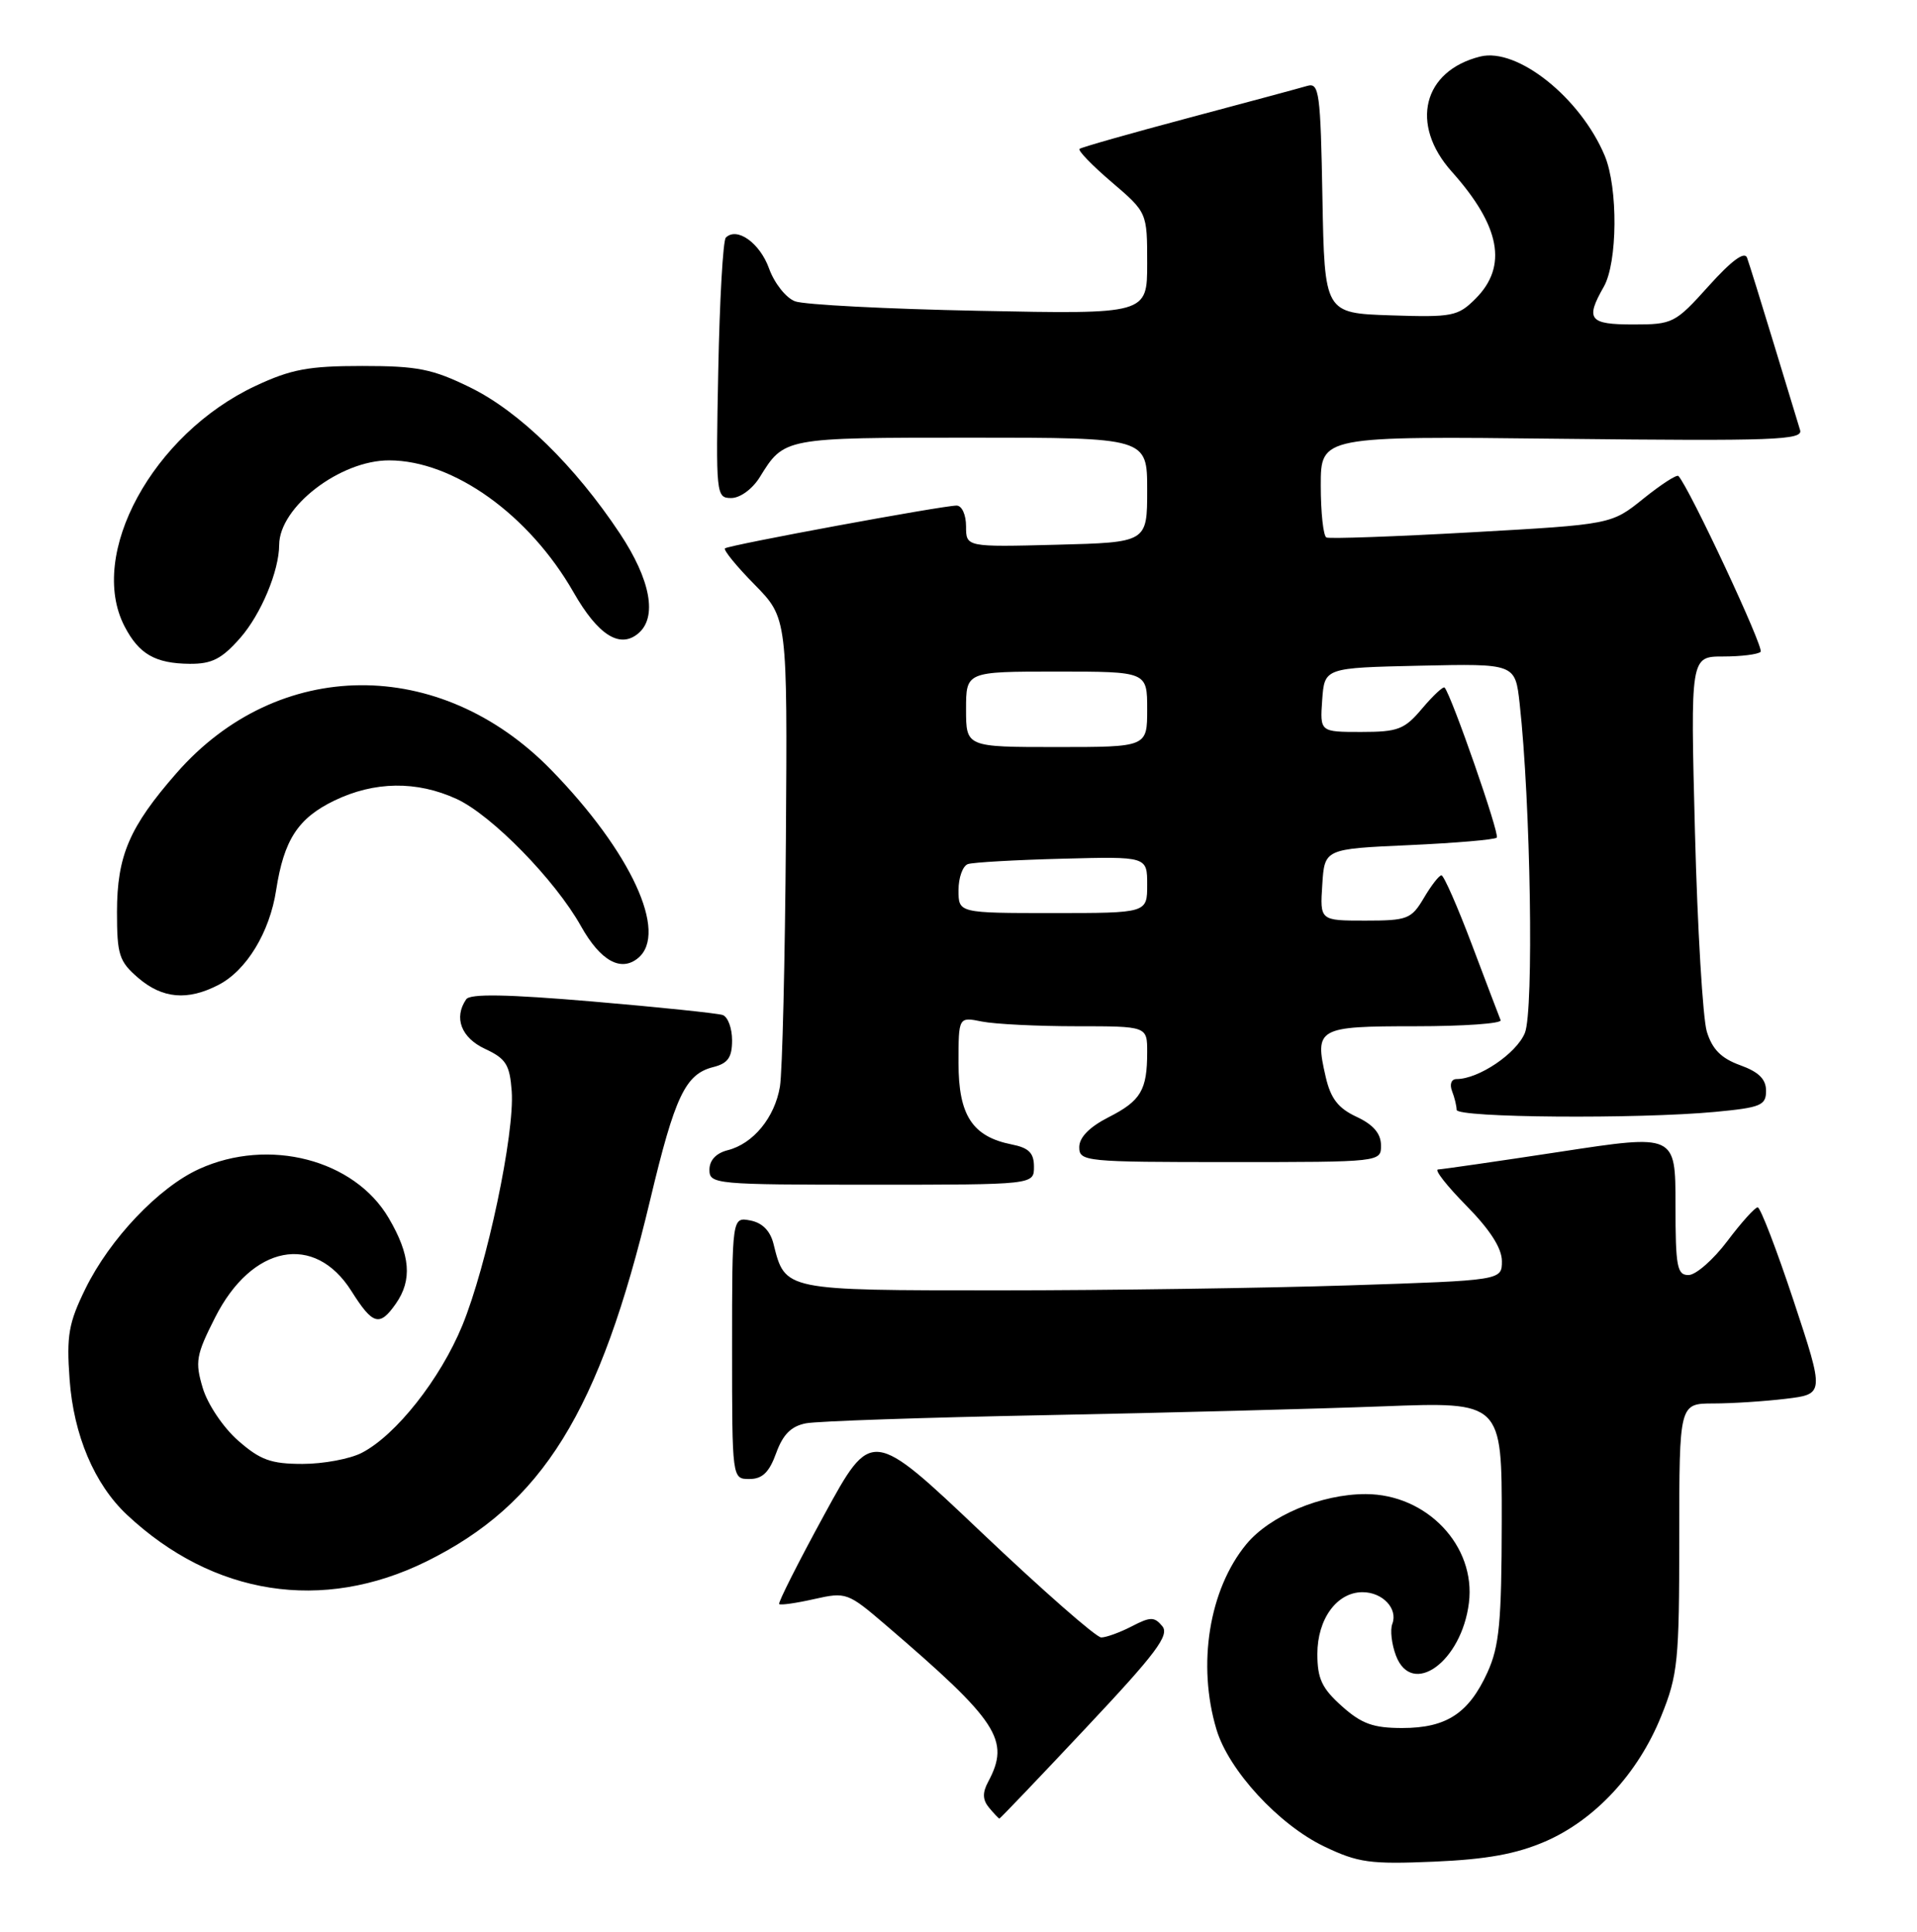 <?xml version="1.0" encoding="UTF-8" standalone="no"?>
<!DOCTYPE svg PUBLIC "-//W3C//DTD SVG 1.1//EN" "http://www.w3.org/Graphics/SVG/1.1/DTD/svg11.dtd" >
<svg xmlns="http://www.w3.org/2000/svg" xmlns:xlink="http://www.w3.org/1999/xlink" version="1.1" viewBox="0 0 254 256">
 <g >
 <path fill="currentColor"
d=" M 204.73 244.04 C 211.35 241.17 217.06 235.00 220.11 227.42 C 222.32 221.96 222.50 220.13 222.50 203.75 C 222.50 186.00 222.50 186.00 227.00 185.99 C 229.47 185.99 233.80 185.71 236.62 185.37 C 241.74 184.75 241.74 184.75 237.65 172.38 C 235.39 165.57 233.25 160.00 232.89 160.00 C 232.53 160.00 230.72 162.01 228.87 164.47 C 227.02 166.93 224.71 168.95 223.75 168.97 C 222.21 169.00 222.00 167.90 222.00 159.65 C 222.00 150.30 222.00 150.30 206.75 152.63 C 198.36 153.91 191.07 154.96 190.54 154.98 C 190.01 154.99 191.70 157.15 194.29 159.78 C 197.43 162.97 199.00 165.42 199.00 167.13 C 199.00 169.68 199.00 169.68 178.75 170.34 C 167.61 170.70 146.76 171.00 132.40 171.00 C 103.80 171.00 104.04 171.05 102.49 164.85 C 102.06 163.11 101.00 162.04 99.42 161.74 C 97.00 161.28 97.00 161.28 97.00 178.64 C 97.00 196.00 97.00 196.00 99.30 196.00 C 101.01 196.00 101.92 195.12 102.84 192.57 C 103.74 190.09 104.83 189.00 106.79 188.62 C 108.28 188.33 122.55 187.85 138.50 187.54 C 154.45 187.23 174.59 186.70 183.25 186.37 C 199.00 185.77 199.00 185.77 198.98 201.64 C 198.96 214.97 198.66 218.16 197.09 221.62 C 194.61 227.06 191.65 229.00 185.79 229.00 C 181.95 229.00 180.40 228.44 177.79 226.10 C 175.15 223.74 174.55 222.46 174.55 219.18 C 174.55 214.55 177.14 211.00 180.53 211.00 C 183.20 211.00 185.25 213.19 184.48 215.20 C 184.17 216.00 184.39 217.89 184.96 219.40 C 187.08 224.98 193.66 220.23 194.63 212.41 C 195.57 204.86 189.05 198.00 180.94 198.00 C 175.05 198.00 168.26 200.86 165.13 204.65 C 160.20 210.64 158.60 220.59 161.18 229.19 C 162.80 234.61 169.43 241.81 175.46 244.70 C 179.95 246.85 181.53 247.07 190.00 246.71 C 196.98 246.41 200.88 245.70 204.73 244.04 Z  M 143.90 228.97 C 153.20 219.08 154.99 216.69 154.00 215.50 C 152.95 214.24 152.43 214.24 149.95 215.53 C 148.38 216.34 146.56 217.00 145.91 217.00 C 145.25 217.00 138.14 210.76 130.10 203.13 C 115.48 189.25 115.48 189.25 109.20 200.76 C 105.75 207.08 103.07 212.40 103.24 212.57 C 103.41 212.75 105.50 212.45 107.89 211.91 C 112.11 210.96 112.34 211.05 117.36 215.35 C 132.29 228.15 133.89 230.60 130.93 236.13 C 130.15 237.58 130.19 238.52 131.05 239.56 C 131.71 240.35 132.33 241.00 132.42 241.00 C 132.52 241.00 137.69 235.59 143.90 228.97 Z  M 56.47 206.94 C 71.88 199.35 79.45 187.12 86.15 159.00 C 89.43 145.24 90.81 142.34 94.51 141.41 C 96.45 140.92 97.00 140.14 97.00 137.86 C 97.00 136.25 96.44 134.75 95.75 134.51 C 95.06 134.28 87.30 133.47 78.50 132.72 C 67.19 131.76 62.28 131.67 61.77 132.43 C 60.09 134.87 61.11 137.53 64.27 139.00 C 67.04 140.29 67.54 141.09 67.80 144.60 C 68.21 150.21 64.52 167.69 61.25 175.67 C 58.33 182.76 52.47 190.19 47.94 192.53 C 46.38 193.34 42.84 194.00 40.08 194.00 C 35.90 194.00 34.48 193.48 31.55 190.91 C 29.58 189.18 27.52 186.11 26.87 183.96 C 25.82 180.46 25.98 179.57 28.50 174.60 C 33.36 164.97 41.68 163.36 46.56 171.09 C 49.40 175.59 50.29 175.85 52.44 172.78 C 54.65 169.63 54.38 166.32 51.51 161.43 C 46.96 153.66 35.62 150.72 26.40 154.91 C 21.04 157.34 14.56 164.17 11.32 170.78 C 9.09 175.33 8.80 176.99 9.22 182.78 C 9.75 190.19 12.51 196.70 16.83 200.75 C 28.25 211.45 42.72 213.71 56.47 206.94 Z  M 137.00 154.62 C 137.00 152.79 136.32 152.11 134.03 151.66 C 128.84 150.62 127.00 147.80 127.00 140.88 C 127.00 134.75 127.00 134.75 130.12 135.38 C 131.84 135.72 137.47 136.00 142.62 136.00 C 152.00 136.00 152.00 136.00 152.00 139.42 C 152.00 144.47 151.17 145.88 146.88 148.06 C 144.35 149.35 143.00 150.73 143.00 152.02 C 143.00 153.93 143.74 154.00 163.00 154.00 C 183.00 154.00 183.00 154.00 182.98 151.75 C 182.96 150.21 181.95 149.03 179.74 148.00 C 177.31 146.87 176.32 145.58 175.66 142.74 C 174.16 136.22 174.55 136.00 187.55 136.00 C 193.94 136.00 199.02 135.64 198.83 135.20 C 198.65 134.76 196.94 130.26 195.03 125.20 C 193.12 120.14 191.30 116.00 190.99 116.00 C 190.68 116.00 189.63 117.35 188.66 119.00 C 187.00 121.80 186.49 122.00 180.89 122.00 C 174.89 122.00 174.89 122.00 175.20 117.25 C 175.50 112.50 175.50 112.50 186.67 112.00 C 192.82 111.72 198.06 111.28 198.32 111.00 C 198.74 110.57 192.34 92.20 191.41 91.12 C 191.23 90.92 189.90 92.16 188.45 93.87 C 186.10 96.67 185.25 97.00 180.35 97.00 C 174.89 97.00 174.89 97.00 175.19 92.75 C 175.50 88.50 175.50 88.50 188.13 88.22 C 200.76 87.94 200.76 87.94 201.35 93.22 C 202.81 106.35 203.25 133.98 202.04 136.90 C 200.91 139.63 195.91 143.00 192.99 143.00 C 192.30 143.00 192.05 143.68 192.39 144.58 C 192.73 145.45 193.00 146.58 193.00 147.08 C 193.00 148.13 217.01 148.31 227.25 147.35 C 233.30 146.78 234.00 146.49 234.00 144.56 C 234.00 143.01 233.03 142.05 230.56 141.16 C 228.05 140.25 226.87 139.05 226.15 136.71 C 225.62 134.94 224.91 123.04 224.58 110.25 C 223.98 87.00 223.98 87.00 228.32 87.00 C 230.71 87.00 232.94 86.72 233.28 86.38 C 233.78 85.89 223.85 64.66 222.39 63.08 C 222.17 62.85 220.09 64.20 217.75 66.08 C 213.51 69.50 213.51 69.50 195.00 70.54 C 184.83 71.11 176.16 71.42 175.75 71.23 C 175.34 71.04 175.00 67.94 175.00 64.34 C 175.00 57.79 175.00 57.79 206.99 58.15 C 235.07 58.46 238.92 58.32 238.51 57.00 C 238.26 56.17 236.68 51.00 235.01 45.50 C 233.34 40.00 231.75 34.89 231.48 34.15 C 231.15 33.26 229.41 34.55 226.40 37.90 C 221.96 42.84 221.64 43.00 216.41 43.00 C 210.55 43.00 210.03 42.33 212.50 38.00 C 214.33 34.79 214.40 24.90 212.63 20.65 C 209.41 12.95 201.04 6.28 196.14 7.49 C 188.53 9.38 186.76 16.49 192.36 22.75 C 198.80 29.96 199.80 35.29 195.51 39.58 C 193.17 41.92 192.45 42.06 184.26 41.79 C 175.50 41.50 175.50 41.50 175.22 26.19 C 174.97 12.25 174.79 10.93 173.22 11.38 C 172.28 11.66 165.20 13.57 157.50 15.62 C 149.80 17.67 143.29 19.52 143.04 19.73 C 142.78 19.93 144.69 21.91 147.29 24.13 C 152.00 28.16 152.00 28.16 152.00 34.90 C 152.00 41.64 152.00 41.64 129.75 41.19 C 117.51 40.95 106.53 40.38 105.34 39.93 C 104.14 39.48 102.59 37.52 101.89 35.56 C 100.67 32.19 97.64 30.03 96.17 31.49 C 95.80 31.86 95.35 39.78 95.17 49.08 C 94.84 65.61 94.88 66.00 96.89 66.00 C 98.06 66.00 99.69 64.81 100.66 63.25 C 103.92 57.98 103.80 58.00 128.69 58.00 C 152.00 58.00 152.00 58.00 152.00 64.94 C 152.00 71.88 152.00 71.88 140.00 72.19 C 128.00 72.50 128.00 72.50 128.00 69.75 C 128.00 68.22 127.45 67.00 126.75 67.00 C 124.91 67.00 96.57 72.23 96.06 72.67 C 95.82 72.87 97.58 75.04 99.98 77.47 C 104.33 81.91 104.33 81.91 104.13 111.20 C 104.01 127.32 103.66 142.07 103.34 144.00 C 102.65 148.11 99.79 151.58 96.41 152.43 C 94.88 152.82 94.00 153.76 94.00 155.02 C 94.00 156.93 94.74 157.00 115.50 157.00 C 137.00 157.00 137.00 157.00 137.00 154.62 Z  M 28.95 130.52 C 32.66 128.61 35.74 123.54 36.59 117.95 C 37.62 111.30 39.48 108.43 44.29 106.10 C 49.61 103.53 55.21 103.45 60.50 105.88 C 65.14 108.01 73.56 116.62 76.98 122.74 C 79.56 127.34 82.27 128.85 84.55 126.96 C 88.56 123.63 83.60 112.88 73.04 102.04 C 58.30 86.91 36.83 87.08 23.39 102.45 C 17.14 109.59 15.51 113.40 15.50 120.84 C 15.50 126.54 15.78 127.41 18.31 129.59 C 21.52 132.35 24.86 132.64 28.95 130.52 Z  M 31.84 84.53 C 34.58 81.40 36.98 75.67 36.99 72.20 C 37.02 67.18 45.07 60.99 51.57 61.01 C 60.07 61.02 70.12 68.21 76.01 78.52 C 79.23 84.15 82.11 85.99 84.55 83.96 C 87.13 81.82 86.22 76.85 82.12 70.68 C 76.16 61.71 68.83 54.56 62.35 51.37 C 57.30 48.89 55.34 48.50 48.00 48.50 C 40.89 48.50 38.57 48.93 33.84 51.15 C 20.24 57.53 11.56 73.46 16.50 83.00 C 18.41 86.69 20.57 87.93 25.15 87.97 C 28.08 87.99 29.39 87.32 31.84 84.53 Z  M 127.00 117.97 C 127.00 116.30 127.56 114.75 128.25 114.51 C 128.94 114.28 134.56 113.96 140.75 113.80 C 152.00 113.50 152.00 113.50 152.00 117.25 C 152.00 121.00 152.00 121.00 139.50 121.00 C 127.00 121.00 127.00 121.00 127.00 117.97 Z  M 128.00 94.00 C 128.00 89.00 128.00 89.00 140.00 89.00 C 152.00 89.00 152.00 89.00 152.00 94.00 C 152.00 99.00 152.00 99.00 140.00 99.00 C 128.00 99.00 128.00 99.00 128.00 94.00 Z "/>
</g>
</svg>
